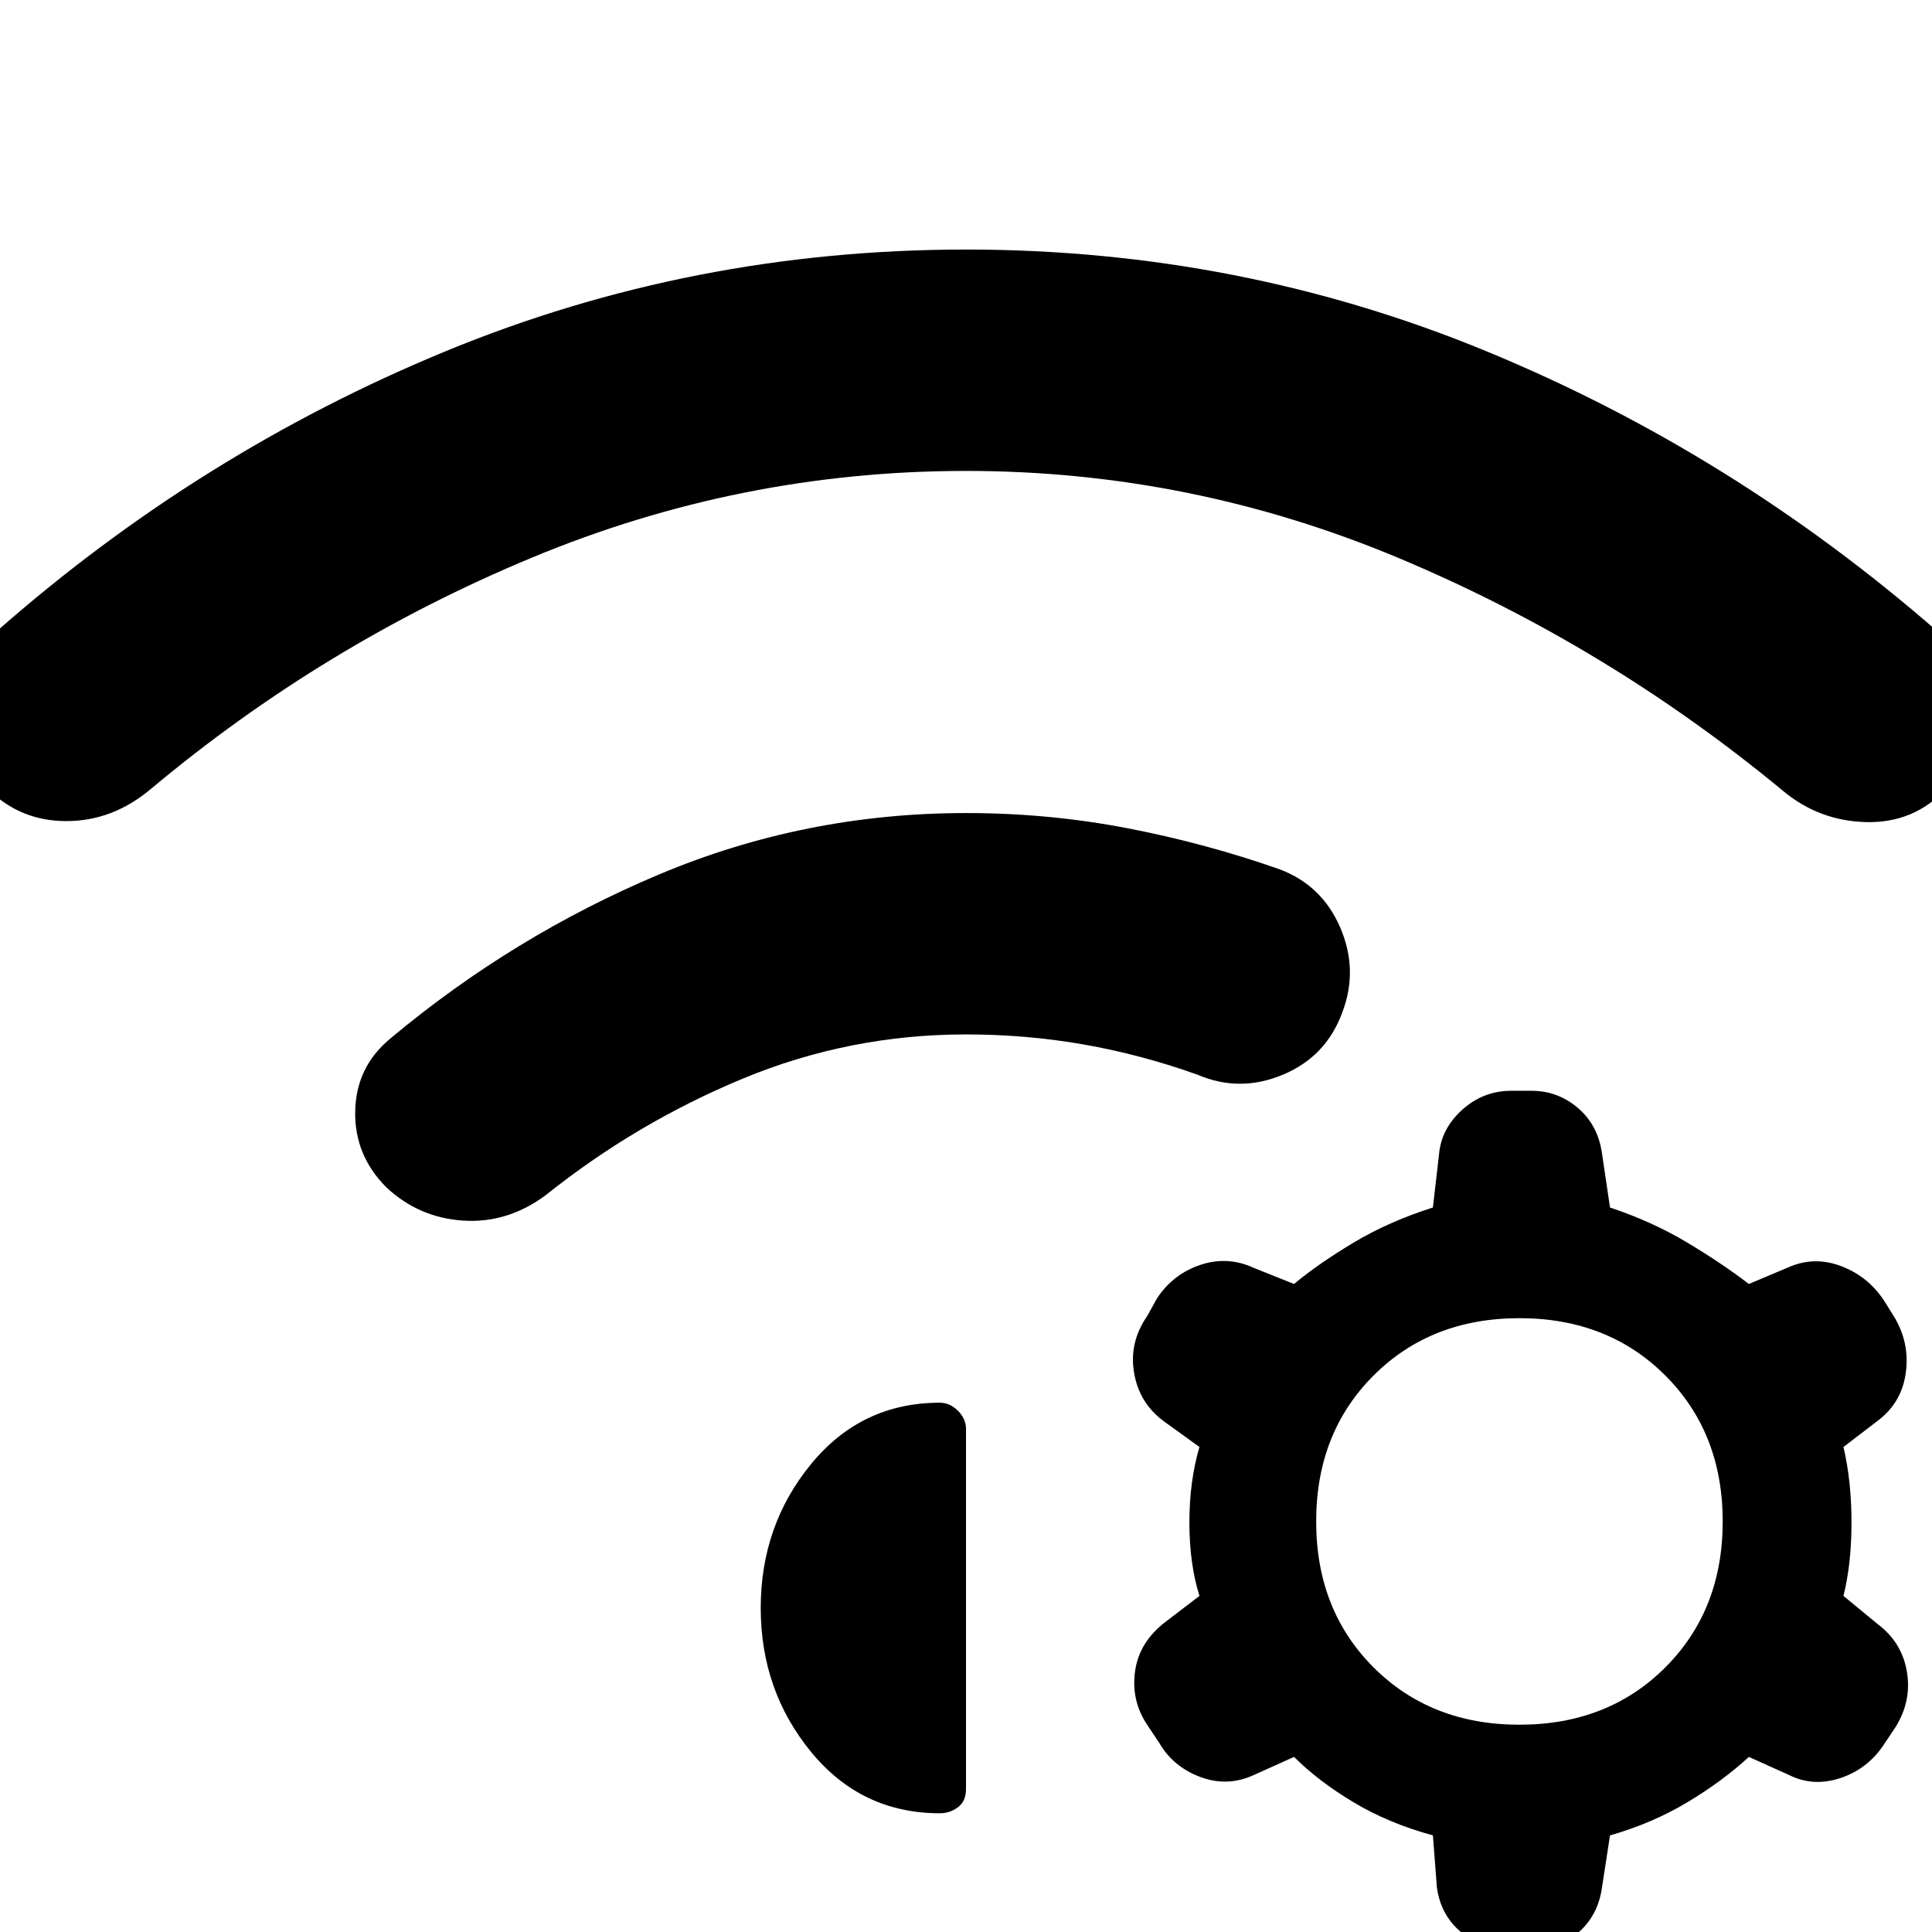 <svg xmlns="http://www.w3.org/2000/svg" height="48" viewBox="0 -960 960 960" width="48"><path d="M192-370q-16-16-15.5-38t17.5-36q61-51 133.5-81.5T480-556q41 0 80 7.5t76 20.5q21 8 30 29t1 42q-8 22-29.5 31t-42.5 0q-28-10-56.5-15t-58.5-5q-58 0-111 22t-98 58q-19 14-41 12.5T192-370Zm288-466q136 0 258.5 50.5T963-646q17 16 19 39t-15 39q-16 17-39.5 16.5T886-567q-87-72-190.5-115.5T480-726q-112 0-215.5 43T75-568q-19 16-42 16t-39-16q-17-17-15.5-40T-2-646q101-89 223.5-139.5T480-836ZM712-48q-22-6-39.5-16.5T643-87l-20 9q-13 6-26.5 1T576-94l-6-9q-8-12-6-26.5t15-24.5l17-13q-5-16-5-36.5t5-37.5l-18-13q-12-9-14.5-24t6.5-28l5-9q8-12 21.5-16.5T623-330l20 8q12-10 29.5-20.5T712-360l3-26q1-13 11.5-22.5T751-418h10q13 0 23 8.5t12 22.5l4 27q21 7 38.5 17.5T869-322l19-8q13-6 26.5-1t21.5 17l5 8q8 13 6 28t-14 24l-17 13q4 17 4 37.5t-4 36.5l17 14q12 9 14.5 23.5T942-102l-6 9q-8 12-21.5 16.5T889-78l-20-9q-13 12-30.5 22.5T800-48l-4 26Q794-8 784 .5T761 9h-10Q737 9 726.5.5T714-22l-2-26Zm43-257q-44 0-72.5 28.5T654-204q0 44 28.5 72.5T755-103q44 0 72.5-28.5T856-204q0-44-28.5-72.5T755-305ZM378-161q0-41 25-71.5t64-30.5q5 0 9 4t4 9v179q0 6-4 9t-9 3q-39 0-64-30.5T378-161Z"/></svg>
